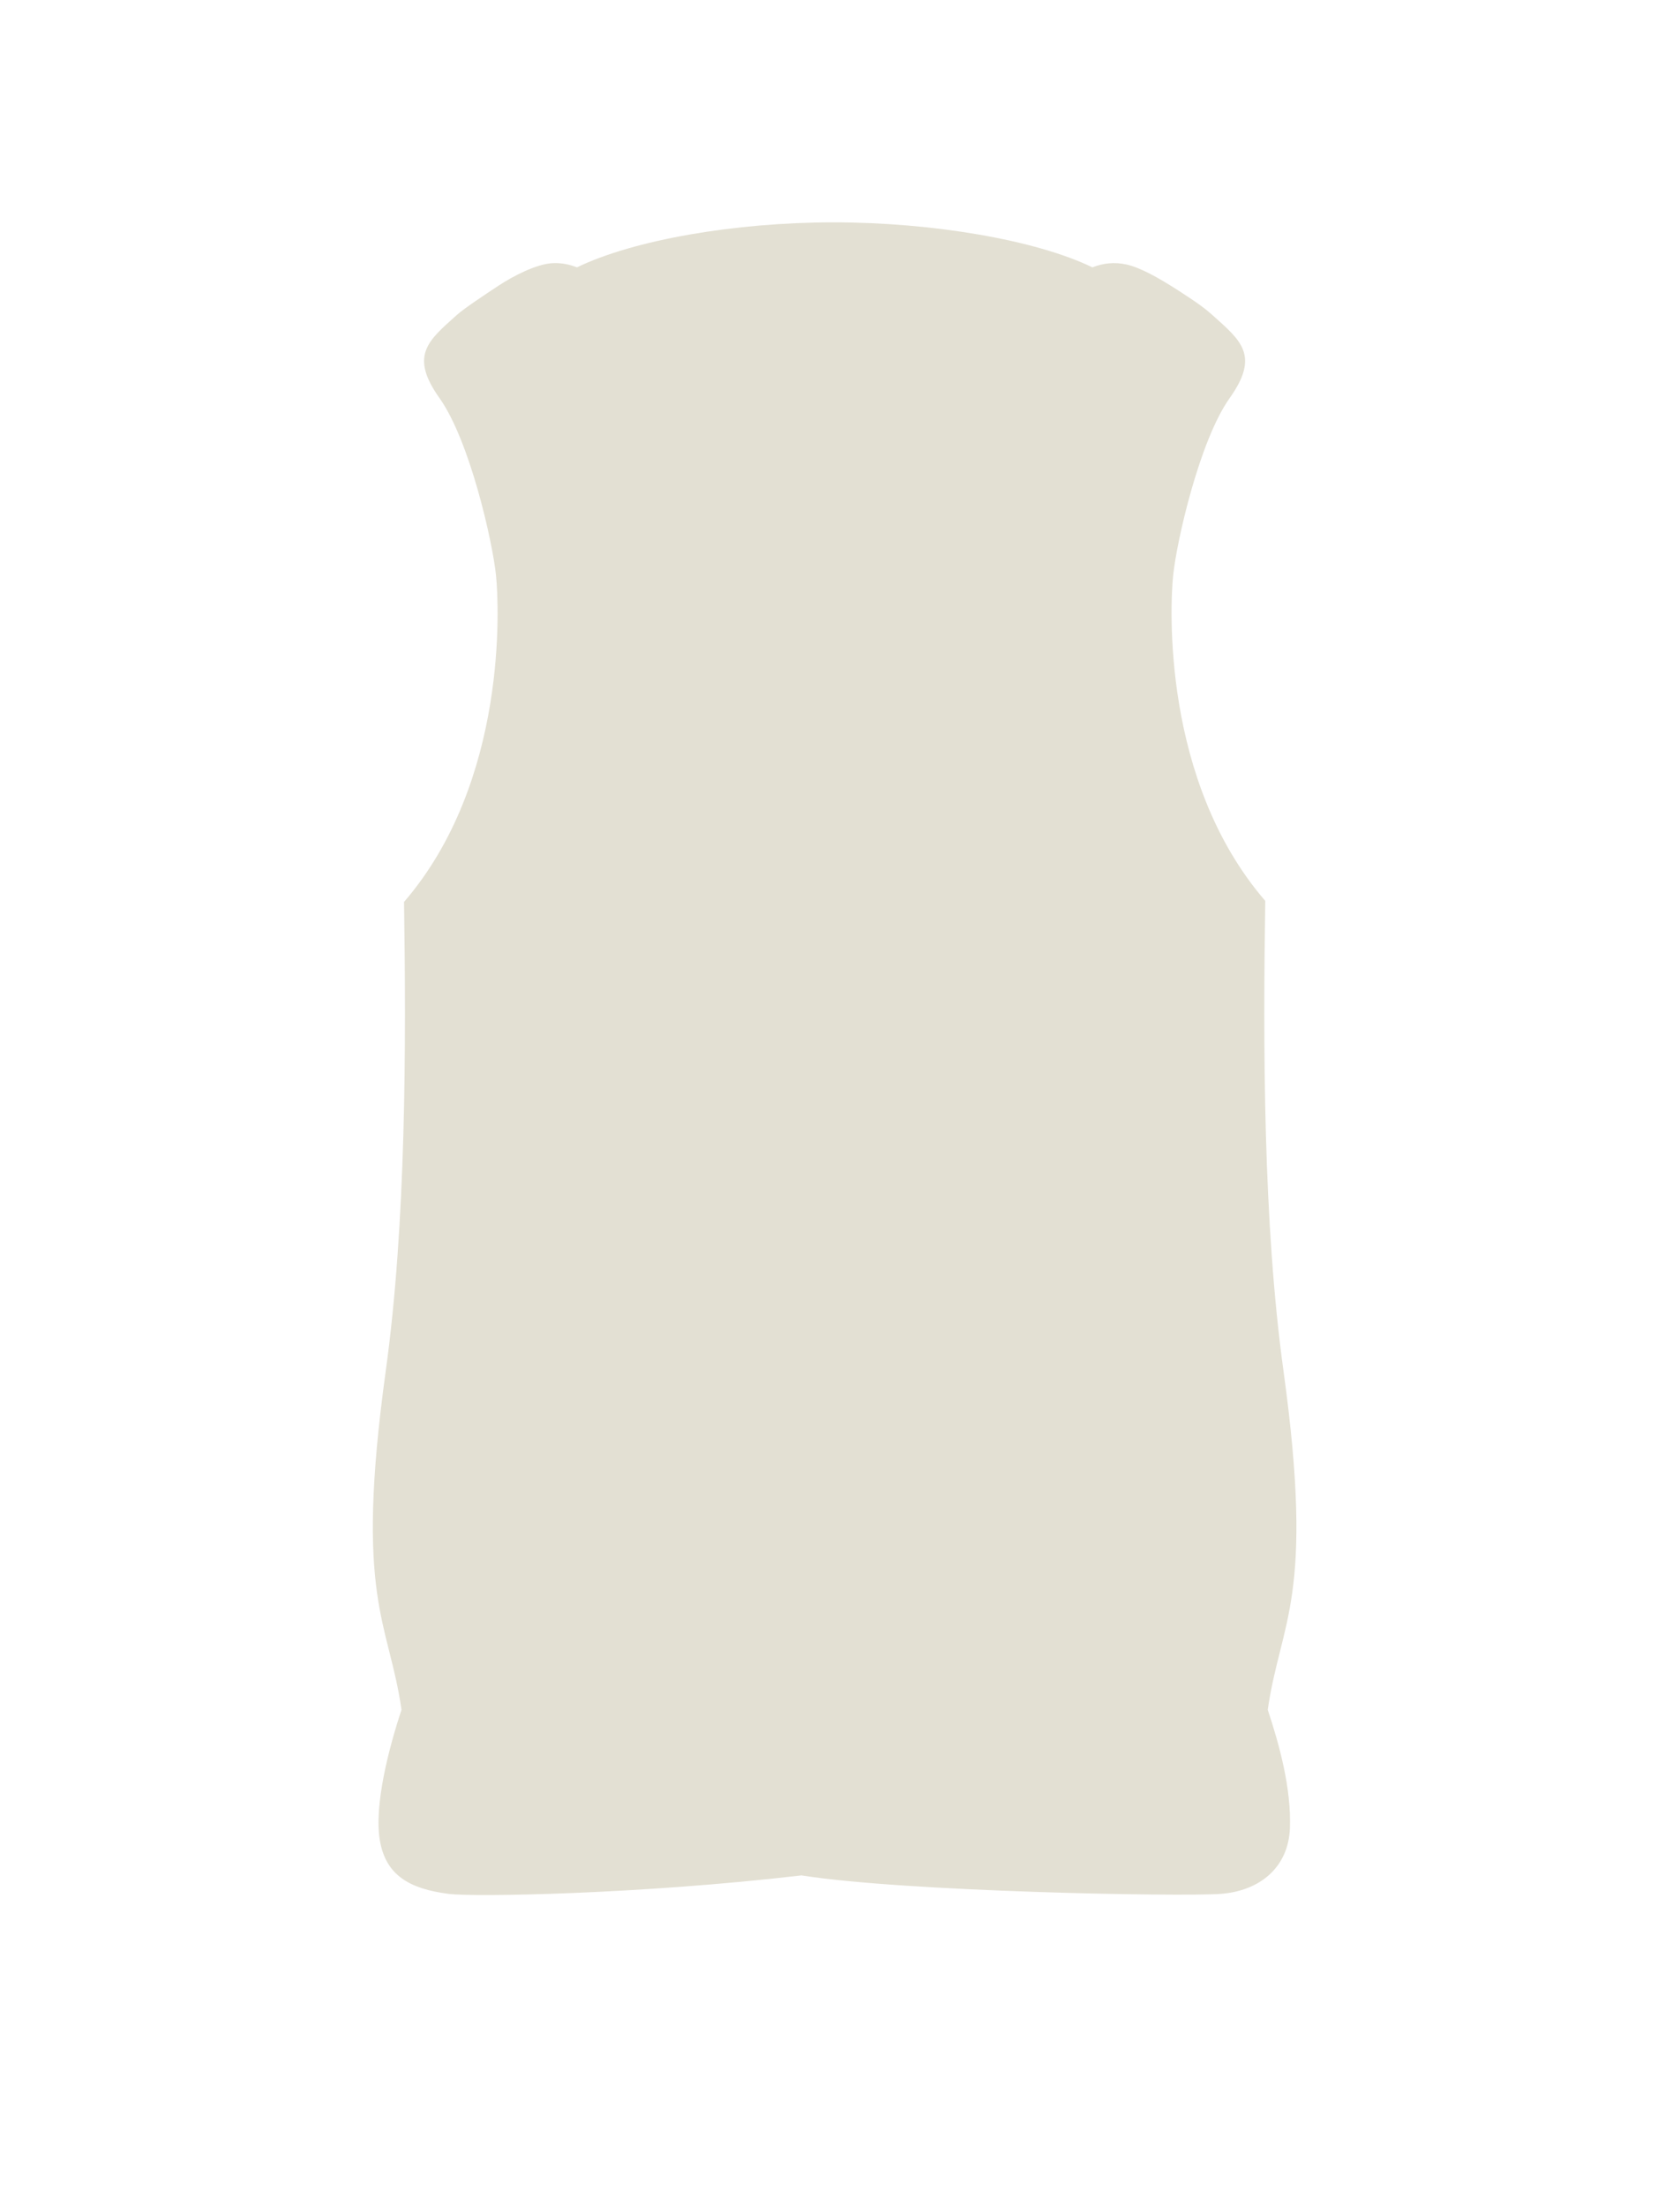 <svg width="64" height="84" viewBox="0 0 64 84" fill="none" xmlns="http://www.w3.org/2000/svg">
<path d="M15.296 65.1C14.805 61.698 13.495 60.9 14.695 52.2C15.473 46.567 15.474 39.795 15.392 34.341C19.345 29.761 19.013 23.04 18.895 21.9C18.763 20.625 17.898 16.782 16.741 15.155C15.584 13.528 16.32 12.966 17.395 12C17.688 11.737 18.44 11.242 18.988 10.879C19.537 10.516 20.423 10.057 21.034 10.021C21.367 10.002 21.681 10.062 21.98 10.18C24.139 9.134 27.997 8.466 31.756 8.466C35.515 8.466 39.458 9.134 41.616 10.18C42.018 10.021 42.448 9.968 42.914 10.071C43.43 10.185 44.116 10.564 44.877 11.053C45.638 11.541 45.937 11.771 46.192 12C47.268 12.966 48.004 13.528 46.846 15.155C45.689 16.782 44.824 20.625 44.692 21.9C44.574 23.04 44.246 29.721 48.2 34.301C48.117 39.762 48.116 46.553 48.895 52.2C50.095 60.9 48.785 61.698 48.295 65.1C48.741 66.438 49.195 68.1 49.14 69.6C49.086 71.1 47.995 72 46.495 72.11C44.995 72.219 34.467 72.032 30.534 71.406C24.385 72.126 18.064 72.233 17.096 72.11C15.596 71.919 14.696 71.4 14.47 70.07C14.244 68.74 14.816 66.54 15.296 65.1Z" fill="#E3E0D3"/>
</svg>
